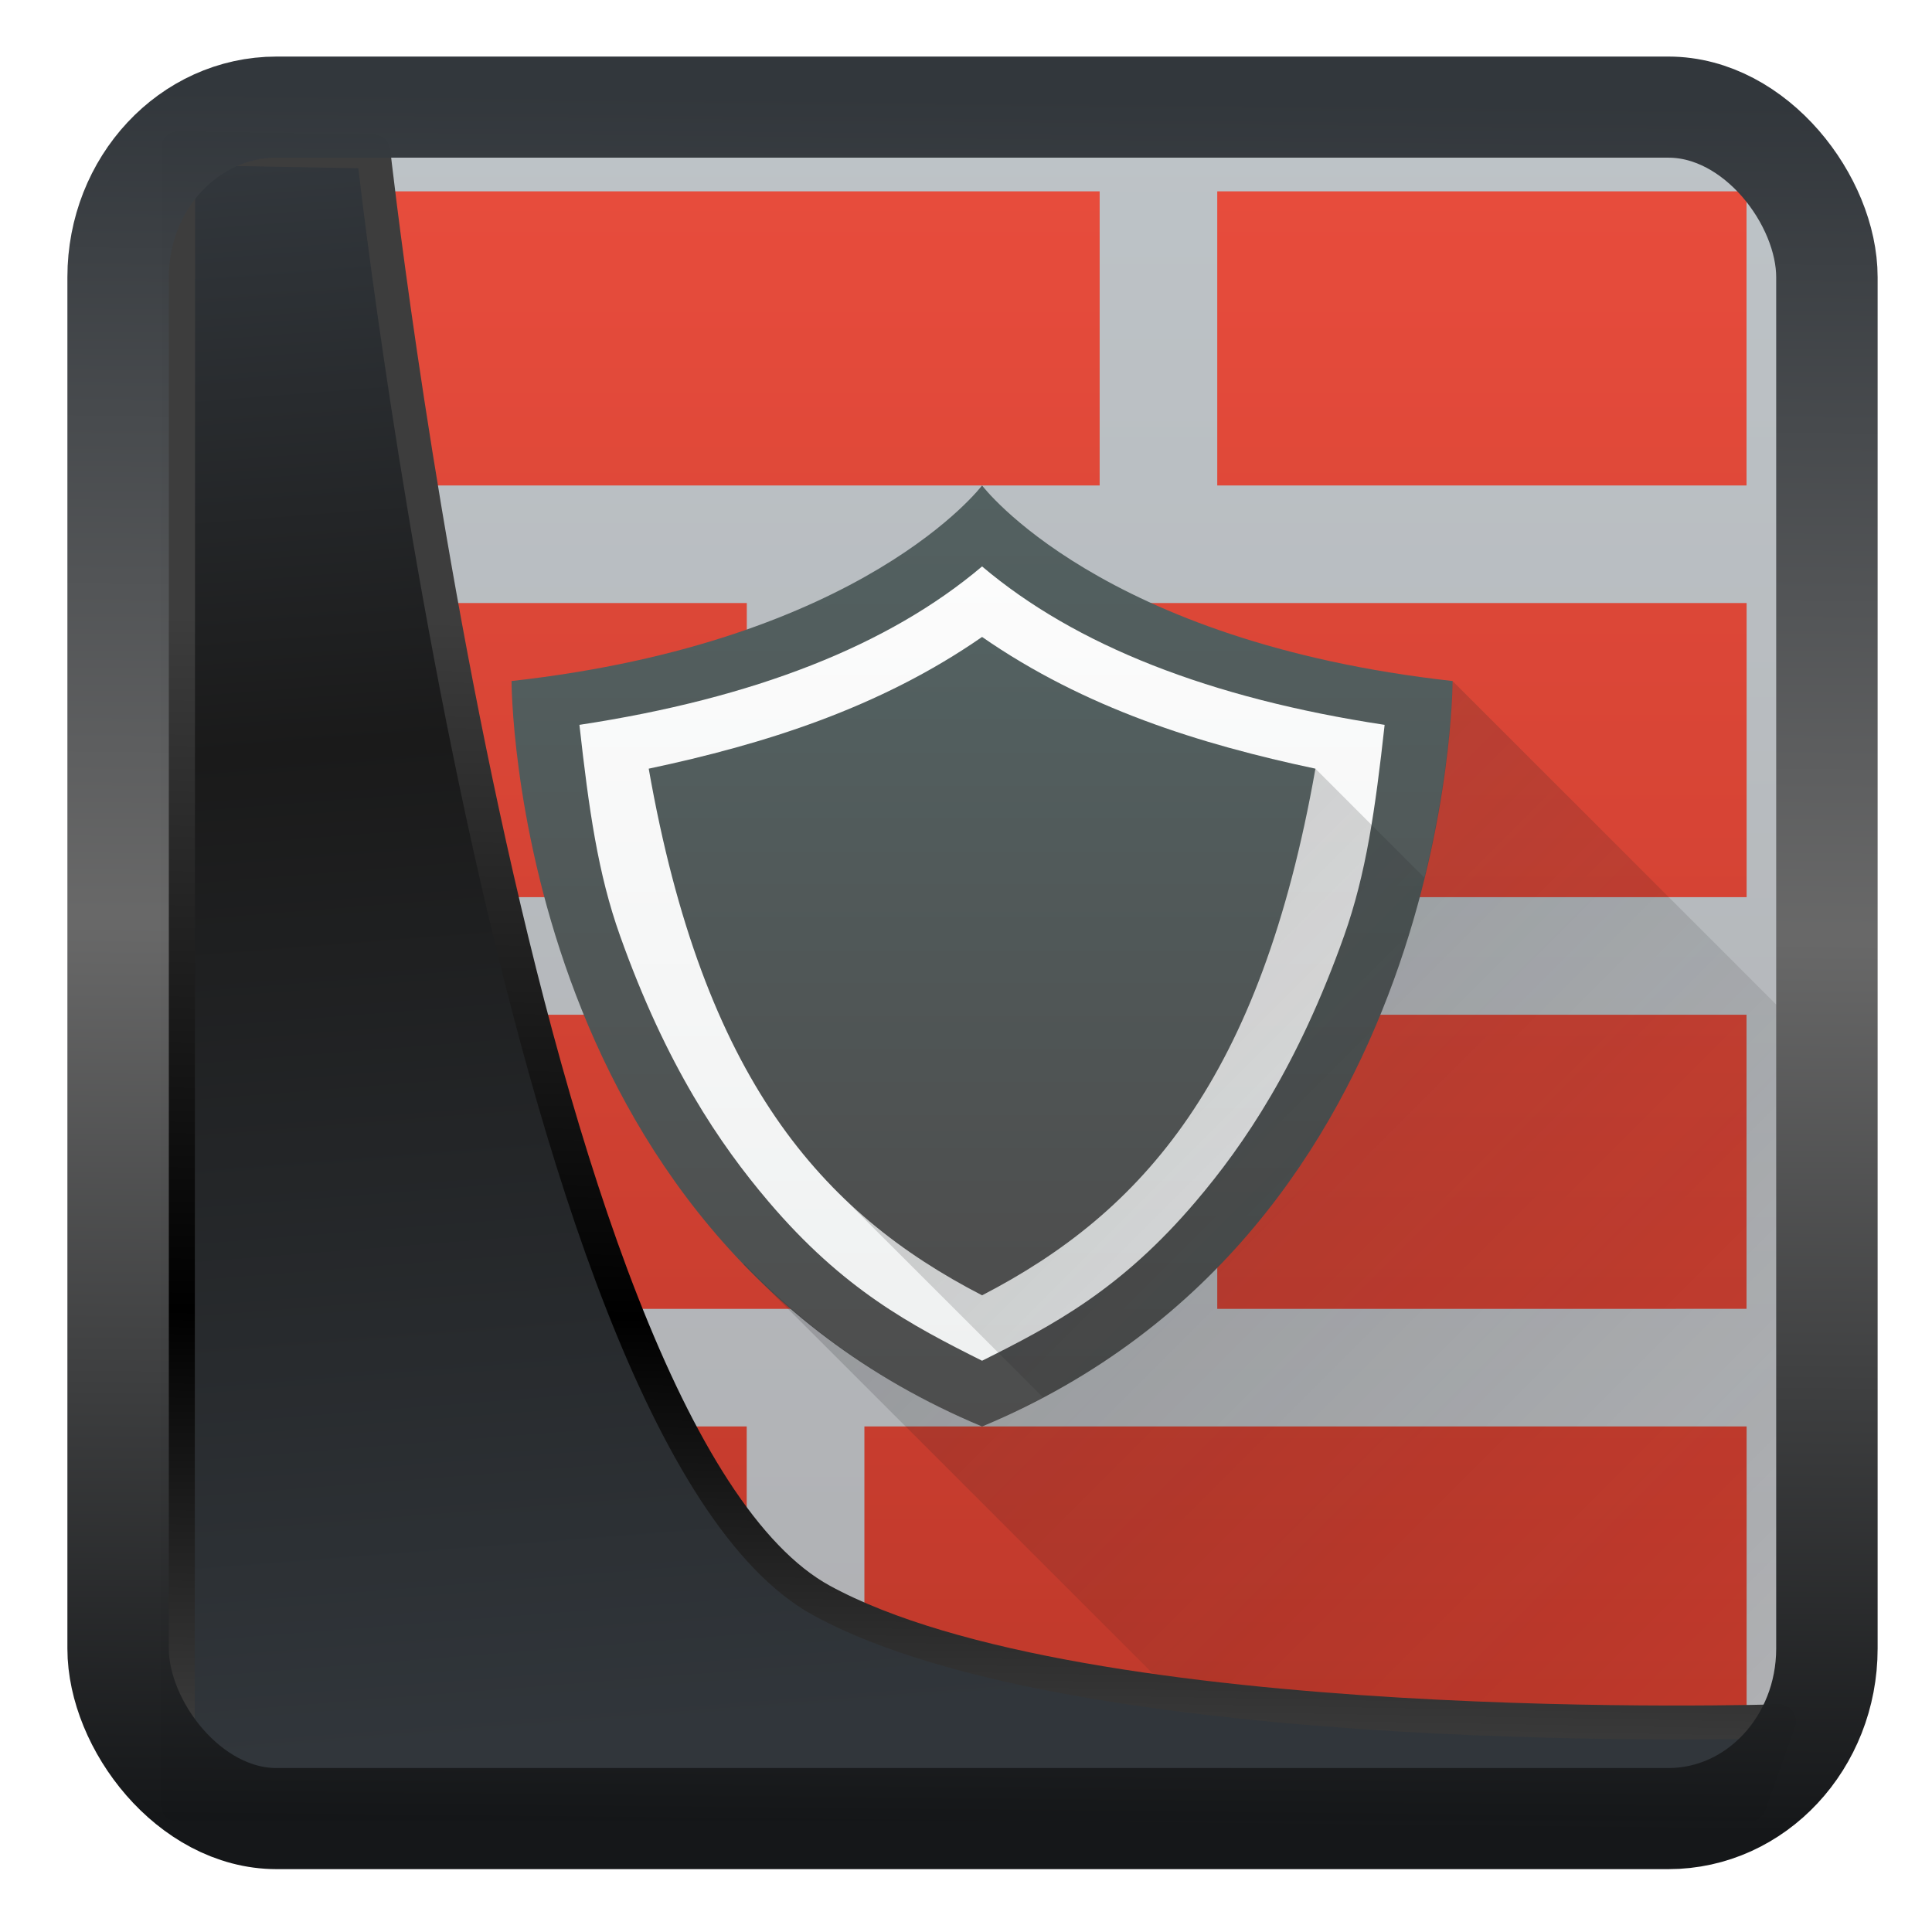 <?xml version="1.0" encoding="UTF-8" standalone="no"?>
<!-- Created with Inkscape (http://www.inkscape.org/) -->

<svg
   width="22"
   height="22"
   version="1.1"
   viewBox="0 0 22 22"
   id="svg22"
   sodipodi:docname="preferences-security-firewall.svg"
   inkscape:version="1.1.2 (0a00cf5339, 2022-02-04)"
   xmlns:inkscape="http://www.inkscape.org/namespaces/inkscape"
   xmlns:sodipodi="http://sodipodi.sourceforge.net/DTD/sodipodi-0.dtd"
   xmlns:xlink="http://www.w3.org/1999/xlink"
   xmlns="http://www.w3.org/2000/svg"
   xmlns:svg="http://www.w3.org/2000/svg">
  <sodipodi:namedview
     id="namedview24"
     pagecolor="#ffffff"
     bordercolor="#666666"
     borderopacity="1.0"
     inkscape:showpageshadow="2"
     inkscape:pageopacity="0.0"
     inkscape:pagecheckerboard="0"
     inkscape:deskcolor="#d1d1d1"
     showgrid="false"
     inkscape:zoom="25.62"
     inkscape:cx="-2.0296643"
     inkscape:cy="16.744731"
     inkscape:window-width="3440"
     inkscape:window-height="1356"
     inkscape:window-x="0"
     inkscape:window-y="0"
     inkscape:window-maximized="1"
     inkscape:current-layer="g853"
     inkscape:pageshadow="2" />
  <defs
     id="defs12">
    <linearGradient
       id="linearGradient1005-3-3"
       x1="5.253"
       x2="9.382"
       y1="15.383"
       y2="2.942"
       gradientTransform="matrix(1,0,0,1,1.632,-0.617)"
       gradientUnits="userSpaceOnUse">
      <stop
         stop-color="#fa8200"
         offset="0"
         id="stop2" />
      <stop
         stop-color="#ff9600"
         offset=".37"
         id="stop4" />
      <stop
         stop-color="#ffb400"
         offset="1"
         id="stop6" />
    </linearGradient>
    <filter
       id="filter4014"
       x="-0.062"
       y="-0.058"
       width="1.125"
       height="1.115"
       color-interpolation-filters="sRGB">
      <feGaussianBlur
         stdDeviation="1.094"
         id="feGaussianBlur9" />
    </filter>
    <linearGradient
       inkscape:collect="always"
       xlink:href="#linearGradient3487"
       id="linearGradient3403"
       gradientUnits="userSpaceOnUse"
       x1="6.949"
       y1="4.555"
       x2="11.215"
       y2="59.052" />
    <linearGradient
       id="linearGradient3487">
      <stop
         style="stop-color:#32373c;stop-opacity:1"
         offset="0"
         id="stop3481" />
      <stop
         id="stop3483"
         offset="0.368"
         style="stop-color:#1a1a1a;stop-opacity:1" />
      <stop
         style="stop-color:#31363b;stop-opacity:1"
         offset="1"
         id="stop3485" />
    </linearGradient>
    <linearGradient
       inkscape:collect="always"
       xlink:href="#linearGradient20604"
       id="linearGradient20558"
       gradientUnits="userSpaceOnUse"
       x1="25.802"
       y1="20.374"
       x2="25.111"
       y2="58.913" />
    <linearGradient
       id="linearGradient20604">
      <stop
         id="stop20598"
         offset="0"
         style="stop-color:#3d3d3d;stop-opacity:1" />
      <stop
         style="stop-color:#000000;stop-opacity:1"
         offset="0.618"
         id="stop20600" />
      <stop
         id="stop20602"
         offset="1"
         style="stop-color:#3d3d3d;stop-opacity:1" />
    </linearGradient>
    <filter
       inkscape:collect="always"
       style="color-interpolation-filters:sRGB"
       id="filter20720"
       x="-0.017"
       y="-0.016"
       width="1.034"
       height="1.033">
      <feGaussianBlur
         inkscape:collect="always"
         stdDeviation="0.147"
         id="feGaussianBlur20722" />
    </filter>
    <linearGradient
       gradientTransform="translate(0.361,-0.13)"
       xlink:href="#linearGradient4555"
       id="linearGradient4557"
       x1="43.5"
       y1="64.012"
       x2="44.142"
       y2="0.306"
       gradientUnits="userSpaceOnUse" />
    <linearGradient
       id="linearGradient4555">
      <stop
         style="stop-color:#141618;stop-opacity:1"
         offset="0"
         id="stop4551" />
      <stop
         id="stop4559"
         offset="0.518"
         style="stop-color:#686868;stop-opacity:1" />
      <stop
         style="stop-color:#31363b;stop-opacity:1"
         offset="1"
         id="stop4553" />
    </linearGradient>
    <filter
       style="color-interpolation-filters:sRGB"
       id="filter4601"
       x="-0.03"
       width="1.06"
       y="-0.03"
       height="1.06">
      <feGaussianBlur
         stdDeviation="0.015"
         id="feGaussianBlur4603" />
    </filter>
    <linearGradient
       id="b"
       gradientUnits="userSpaceOnUse"
       x1="16"
       x2="16"
       y1="46"
       y2="18"
       gradientTransform="matrix(0.67,0,0,0.67,0.143,-10.487)">
      <stop
         offset="0"
         stop-color="#afb0b3"
         id="stop2-9" />
      <stop
         offset="1"
         stop-color="#bdc3c7"
         id="stop4-7" />
    </linearGradient>
    <linearGradient
       id="c"
       gradientTransform="matrix(0.753,0,0,0.558,-1.615,0.116)"
       gradientUnits="userSpaceOnUse"
       x1="16.556"
       x2="16.556"
       y1="35.001"
       y2="3.8">
      <stop
         offset="0"
         stop-color="#c0392b"
         id="stop7" />
      <stop
         offset="1"
         stop-color="#e74c3c"
         id="stop9" />
    </linearGradient>
    <linearGradient
       id="d"
       gradientUnits="userSpaceOnUse"
       x1="46"
       x2="46"
       y1="30.881"
       y2="17.377"
       gradientTransform="matrix(0.67,0,0,0.67,-19.948,-5.13)">
      <stop
         offset="0"
         stop-color="#eff1f1"
         id="stop19" />
      <stop
         offset="1"
         stop-color="#fcfcfc"
         id="stop21" />
    </linearGradient>
    <linearGradient
       id="e"
       gradientUnits="userSpaceOnUse"
       x1="46"
       x2="46"
       xlink:href="#a"
       y1="32"
       y2="16"
       gradientTransform="matrix(0.67,0,0,0.67,-19.948,-5.13)" />
    <linearGradient
       id="a">
      <stop
         offset="0"
         stop-color="#4d4d4d"
         id="stop13" />
      <stop
         offset="1"
         stop-color="#536161"
         id="stop15" />
    </linearGradient>
    <linearGradient
       id="f"
       gradientUnits="userSpaceOnUse"
       x1="17"
       x2="30"
       y1="16"
       y2="29"
       gradientTransform="matrix(0.67,0,0,0.67,0.143,0.228)">
      <stop
         offset="0"
         stop-color="#232629"
         id="stop24" />
      <stop
         offset="1"
         stop-opacity="0"
         id="stop26" />
    </linearGradient>
    <linearGradient
       id="g"
       gradientUnits="userSpaceOnUse"
       x1="46"
       x2="46"
       xlink:href="#a"
       y1="29.771"
       y2="18.576"
       gradientTransform="matrix(0.67,0,0,0.67,-19.948,-5.13)" />
  </defs>
  <g
     id="g853"
     transform="translate(0.324,-0.058)">
    <path
       d="m 1.483,3.577 c 0,-1.339 0.67,-2.009 2.029,-2.009 H 18.168 c 1.397,0 2.067,0.67 2.067,2.009 v 14.734 c 0,1.339 -0.67,2.009 -2.043,2.009 H 3.468 c -1.316,0 -1.986,-0.67 -1.986,-2.009 z"
       fill="url(#b)"
       id="path29"
       sodipodi:nodetypes="ccccccccc"
       style="fill:url(#b);stroke-width:0.67" />
    <path
       d="m 2.152,16.301 h 6.027 v 3.349 H 2.152 Z m 7.367,0 H 19.565 v 3.349 H 9.519 Z M 2.152,11.613 H 12.198 v 3.349 H 2.152 Z m 11.385,0 h 6.027 v 3.349 H 13.537 Z M 2.152,6.925 H 8.18 V 10.274 H 2.152 Z m 7.367,0 H 19.565 V 10.274 H 9.519 Z M 13.537,2.237 h 6.027 v 3.349 h -6.027 z m -11.385,0 H 12.198 V 5.586 H 2.152 Z"
       fill="url(#c)"
       id="path31"
       style="fill:url(#c);stroke-width:0.67" />
    <path
       d="m 6.171,8.265 4.688,-2.009 4.688,2.009 v 2.679 l -2.009,2.679 -2.009,2.009 H 10.189 L 8.18,13.622 6.171,10.944 Z"
       fill="url(#d)"
       id="path33"
       style="fill:url(#d);stroke-width:0.67" />
    <path
       d="m 10.859,5.586 c 0,0 -1.339,1.78 -5.358,2.227 0,0 0,6.25 5.358,8.489 5.358,-2.238 5.358,-8.489 5.358,-8.489 C 12.198,7.366 10.859,5.586 10.859,5.586 Z m 0,0.922 c 1.063,0.9 2.596,1.502 4.584,1.804 -0.107,0.968 -0.211,1.696 -0.461,2.401 -0.526,1.479 -1.139,2.379 -1.689,3.026 -0.852,1.003 -1.625,1.41 -2.434,1.814 C 10.05,15.148 9.277,14.742 8.425,13.738 7.875,13.091 7.262,12.191 6.736,10.712 6.485,10.008 6.382,9.279 6.274,8.312 8.263,8.01 9.796,7.408 10.859,6.508 Z"
       fill="url(#e)"
       id="path35"
       style="fill:url(#e);stroke-width:0.67" />
    <path
       d="m 16.216,7.812 c 0,0 -0.005,0.952 -0.321,2.24 L 14.655,8.811 9.154,13.572 11.552,15.969 c -0.222,0.117 -0.449,0.23 -0.693,0.332 A 7.98,7.98 0 0 1 8.15,14.446 l -0.009,0.008 5.866,5.865 h 6.228 v -8.489 z"
       fill="url(#f)"
       opacity="0.2"
       id="path37"
       style="fill:url(#f);stroke-width:0.67" />
    <path
       d="M 10.859,7.311 C 9.691,8.121 8.379,8.532 7.063,8.811 7.686,12.349 9.029,13.862 10.859,14.808 12.688,13.862 14.031,12.349 14.655,8.811 13.338,8.532 12.026,8.121 10.859,7.311 Z"
       fill="url(#g)"
       id="path39"
       style="fill:url(#g);stroke-width:0.67" />
    <path
       d="M 2.152,19.65 H 19.565 c 0,0 0,0.67 -1.339,0.67 H 3.492 c -1.339,0 -1.339,-0.67 -1.339,-0.67 z"
       fill="#7b7e89"
       id="path41"
       sodipodi:nodetypes="ccccc"
       style="stroke-width:0.67" />
  </g>
  <path
     style="display:inline;mix-blend-mode:normal;fill:url(#linearGradient3403);fill-opacity:1;stroke:url(#linearGradient20558);stroke-width:1.162;stroke-linecap:butt;stroke-linejoin:round;stroke-miterlimit:4;stroke-dasharray:none;stroke-opacity:1;filter:url(#filter20720)"
     d="M 4.704,3.981 4.691,60.802 H 58.595 l 1.022,-2.866 c 0,0 -23.875,0.766 -32.844,-4.14 C 16.258,48.042 11.401,4.098 11.401,4.098 Z"
     id="path1686"
     sodipodi:nodetypes="ccccscc"
     transform="matrix(0.332,0,0,0.332,0.467,0.365)"
     inkscape:label="folder" />
  <rect
     style="display:inline;fill:none;fill-opacity:1;stroke:url(#linearGradient4557);stroke-width:3.714;stroke-linejoin:round;stroke-miterlimit:7.8;stroke-dasharray:none;stroke-opacity:0.995;filter:url(#filter4601)"
     id="rect4539"
     width="62.567"
     height="62.867"
     x="1.032"
     y="0.596"
     ry="6.245"
     rx="5.803"
     transform="matrix(0.311,0,0,0.31,1.024,1.035)"
     inkscape:label="contour" />
</svg>

